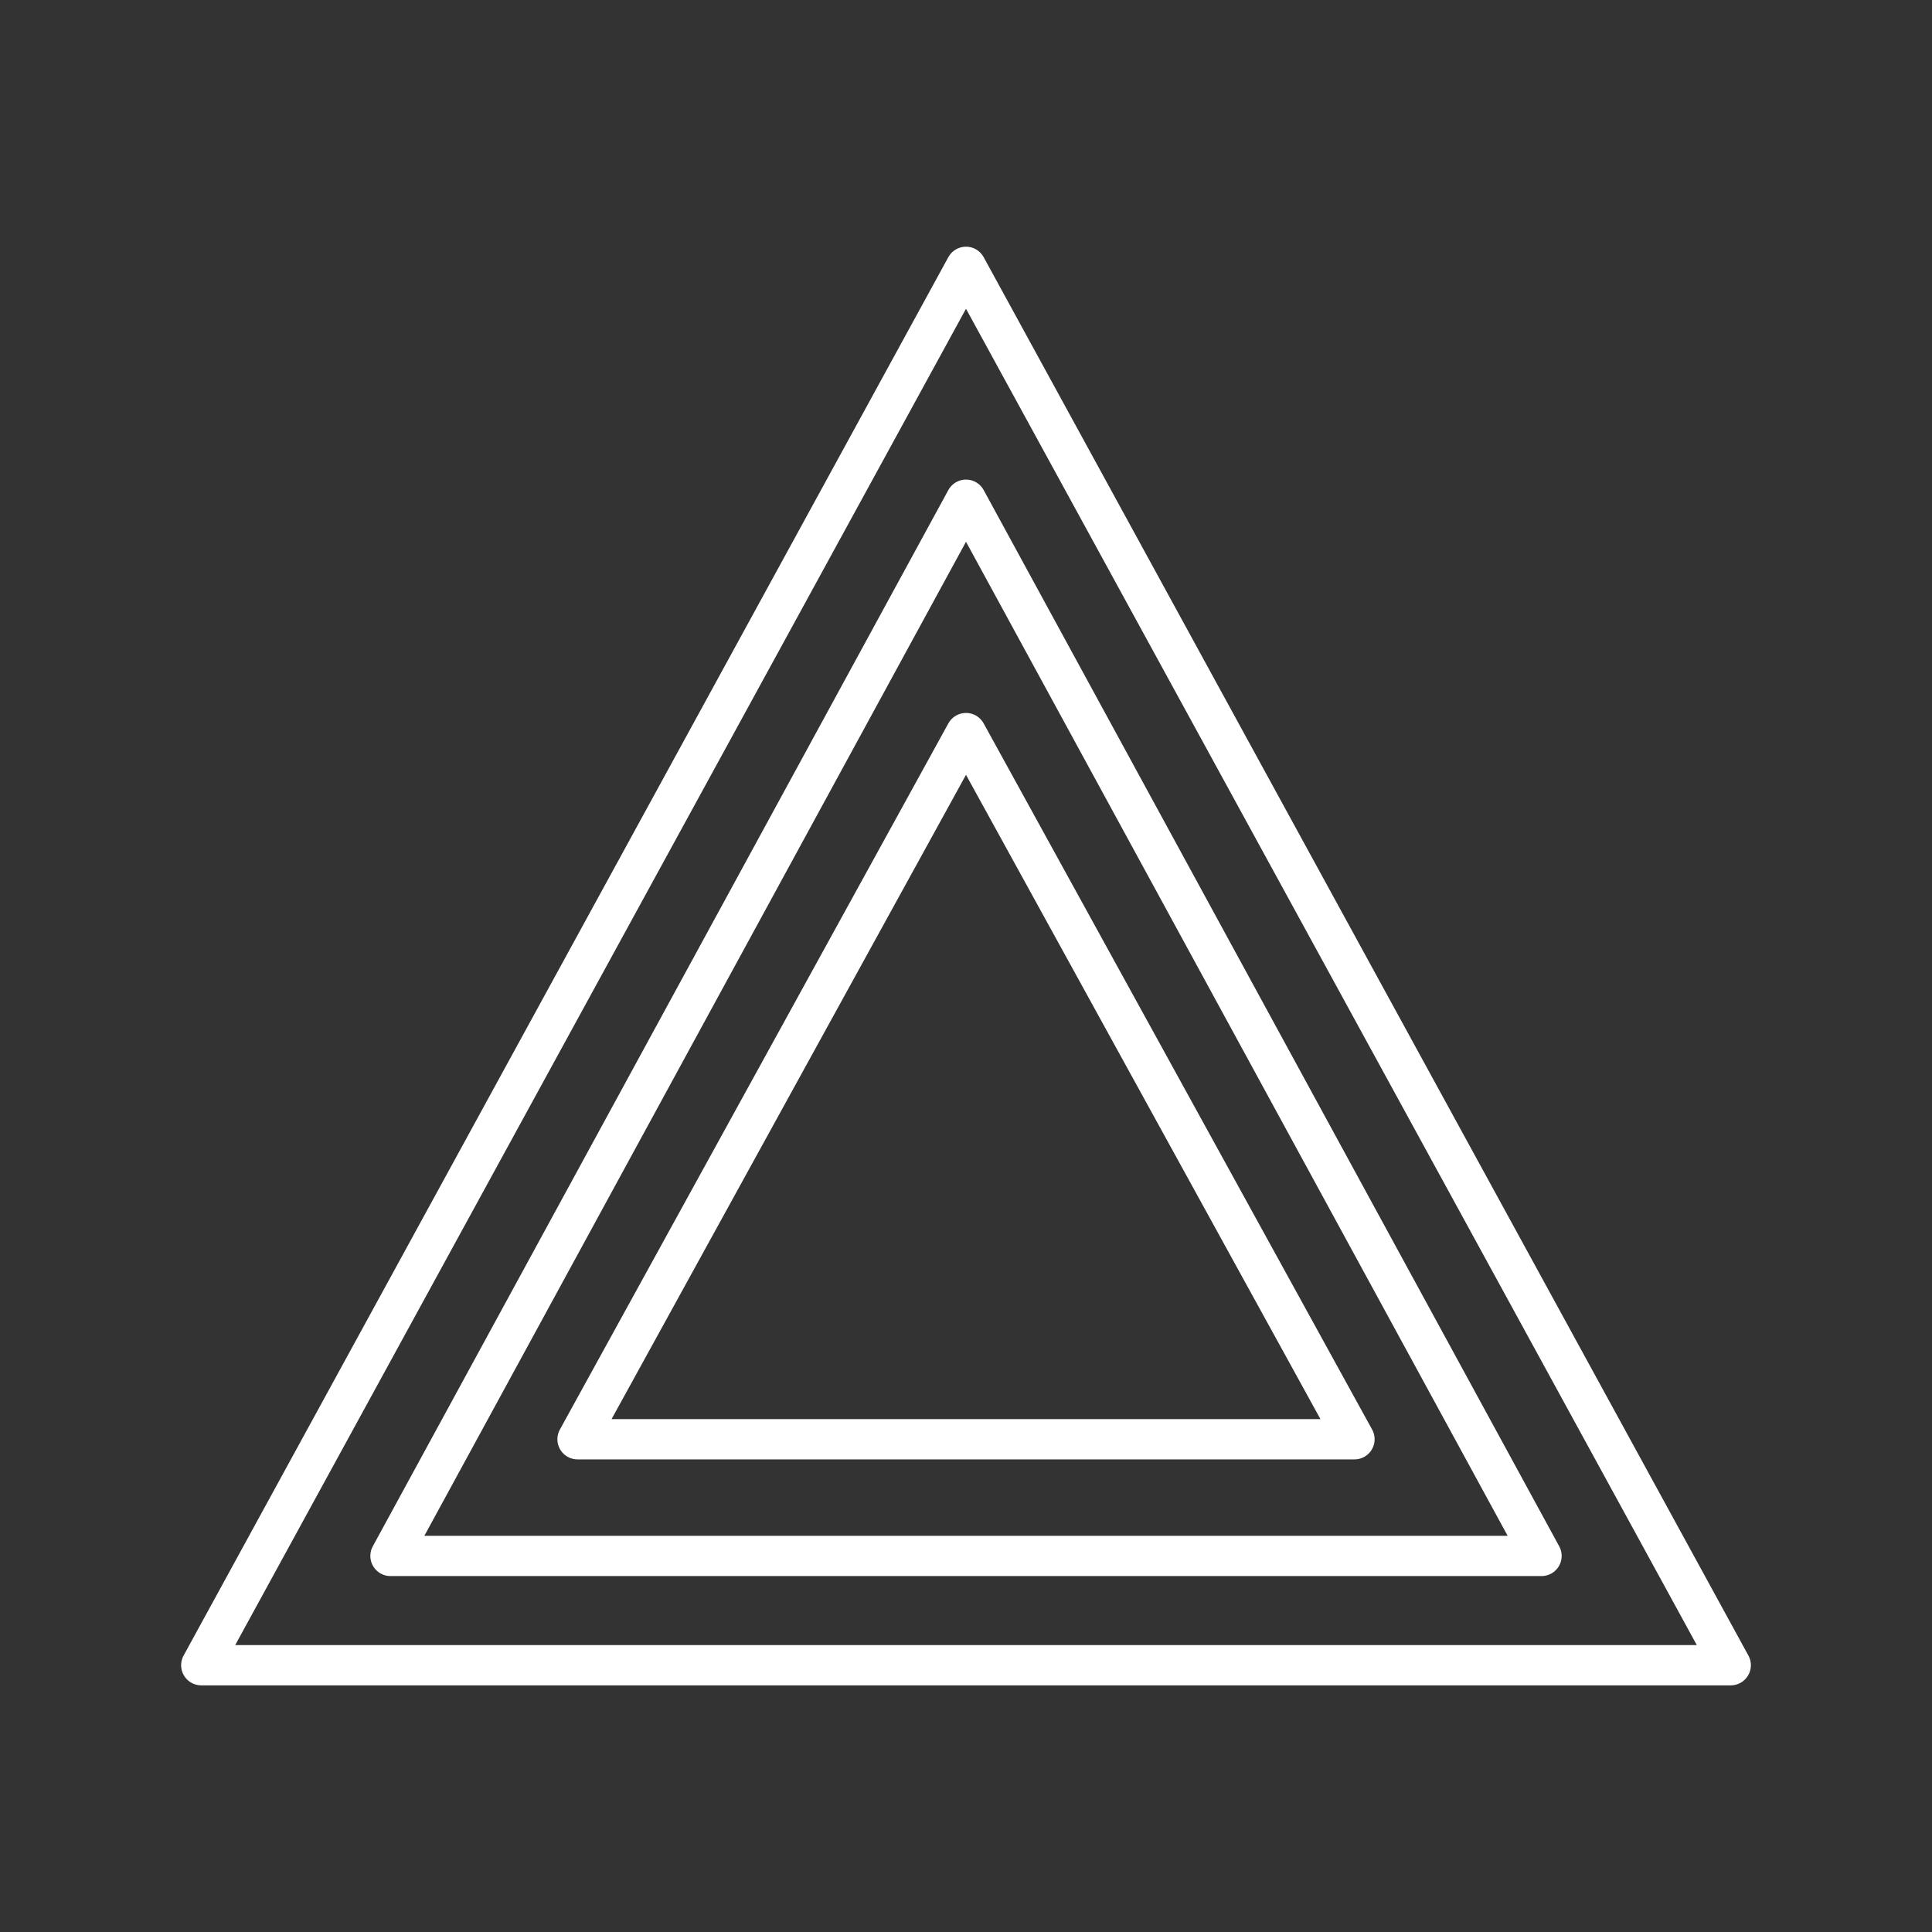 <?xml version="1.0" encoding="UTF-8"?><svg id="a" xmlns="http://www.w3.org/2000/svg" viewBox="0 0 48 48"><rect x="0" y="0" width="48" height="48" fill="#333333" stroke="none"/><defs><style>.e{fill:none;stroke:#fff;stroke-linecap:round;stroke-linejoin:round;}</style></defs><path id="b" class="e" d="M24,18.213l9.652,17.545H14.348s9.652-17.545,9.652-17.545Z"/><path id="c" class="e" d="M24,12.415l14.299,26.242H9.701s14.299-26.242,14.299-26.242Z"/><path id="d" class="e" d="M24,6.629l19,34.743H5L24,6.629Z"/></svg>